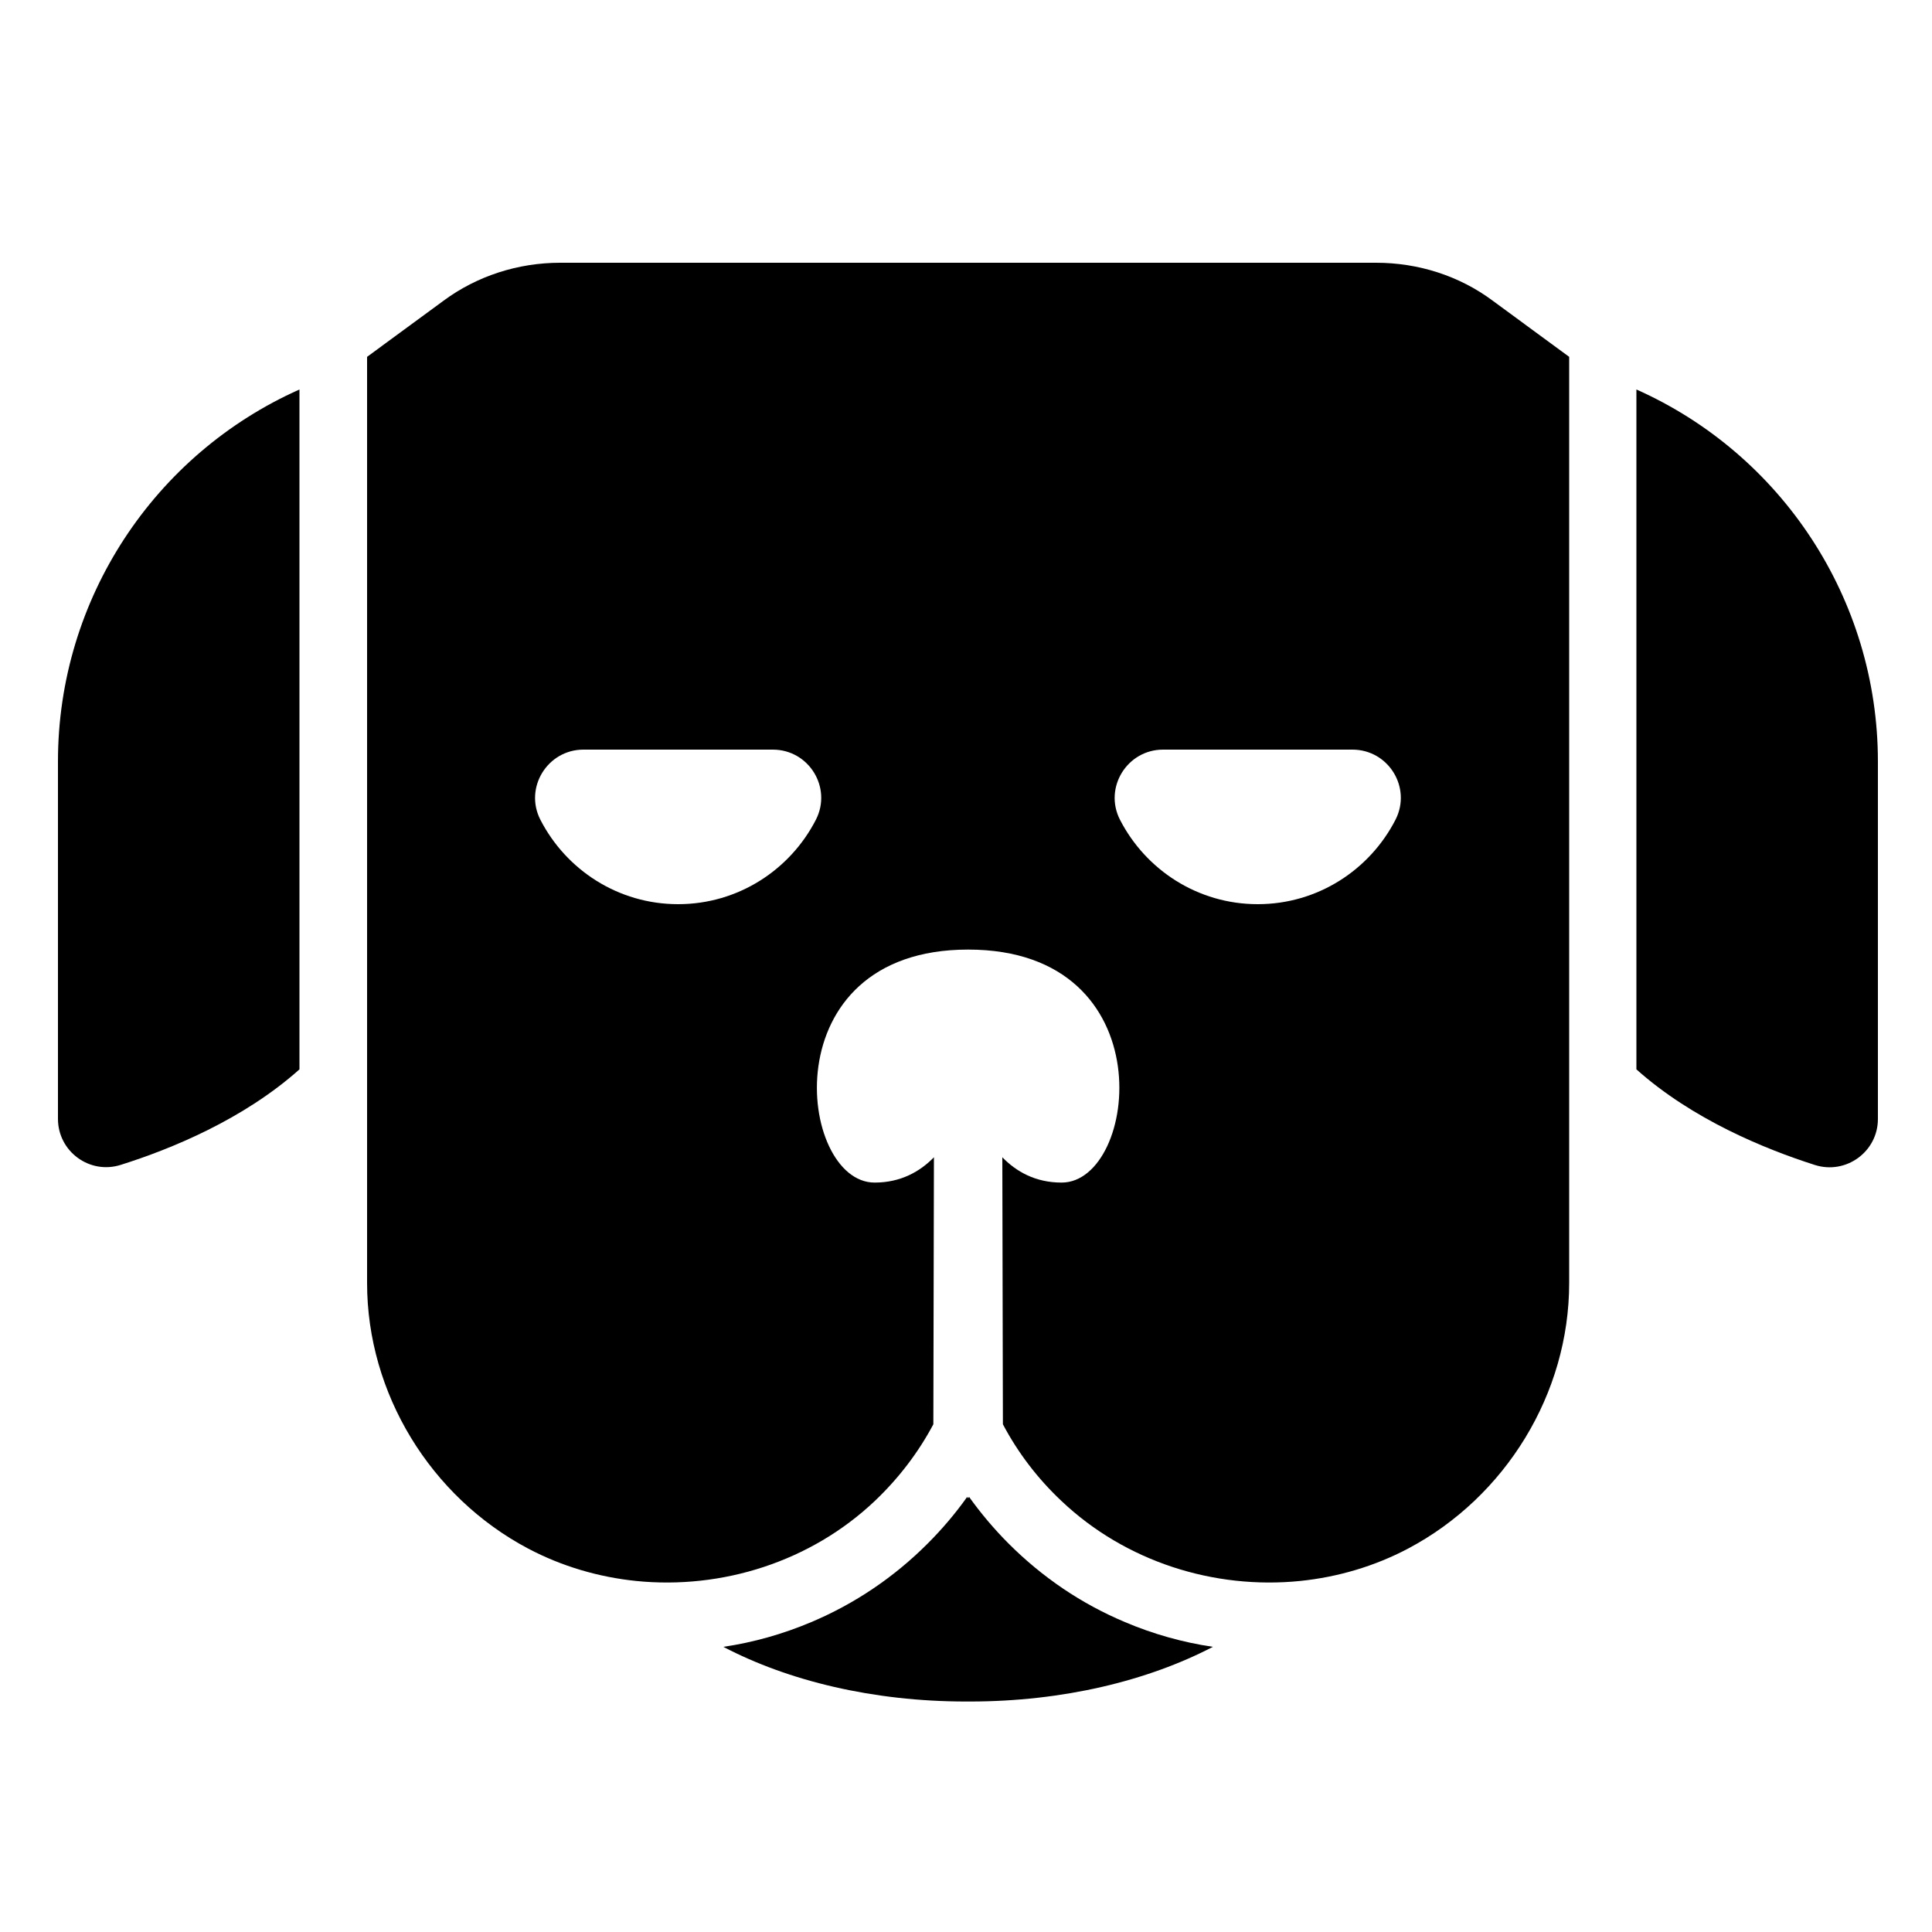 <?xml version="1.0" encoding="utf-8"?>
<!-- Generator: Adobe Illustrator 18.1.0, SVG Export Plug-In . SVG Version: 6.00 Build 0)  -->
<svg version="1.1" id="Layer_1" xmlns="http://www.w3.org/2000/svg" xmlns:xlink="http://www.w3.org/1999/xlink" x="0px" y="0px"
	 width="1000px" height="1000px" viewBox="0 0 1000 1000" enable-background="new 0 0 1000 1000" xml:space="preserve">
<g>
	<g>
		<path d="M155,553.5V201.6C80,235,30,309.9,30,394.1v185c0,16.9,16.4,29,32.6,23.8C88.6,594.7,126,579.4,155,553.5z"/>
		<path d="M847,201.6v351.9c29,25.9,66.4,41.2,92.4,49.5c16.1,5.1,32.6-6.9,32.6-23.8v-185C972,309.9,922,235,847,201.6z"/>
		<path d="M502,880.7c48.1,0,92-10.7,125.8-28.3c-15.6-2.3-30.9-6.6-45.5-12.8c-22.6-9.5-42.8-23.2-60.2-40.6
			c-7.6-7.6-14.4-15.7-20.5-24.2c-0.2,0.2-0.5,0.5-0.5,0.7c-0.2-0.2-0.4-0.5-0.5-0.7c-6.1,8.6-13,16.7-20.5,24.2
			c-17.4,17.4-37.7,31.1-60.2,40.6c-14.7,6.2-29.9,10.5-45.5,12.8C408,870,451.9,880.7,500,880.7c0.3,0,0.7,0,1,0
			C501,880.7,501.7,880.7,502,880.7z"/>
		<path d="M273.3,801.5c17.6,9.3,36.6,14.8,55.9,16.8c44.4,4.5,90.4-9.9,123.7-41.5c12.1-11.5,22.4-24.9,30.2-39.6l0.3-138.2
			c-7.2,7.4-17.2,13.1-30.7,13.1c-39.7,0-54-120.6,48.4-120.6s88.1,120.6,48.4,120.6c-13.6,0-23.5-5.7-30.7-13.1l0.3,138.2
			c7.8,14.8,18.1,28.2,30.2,39.6c33.3,31.6,79.2,46,123.7,41.5c19.3-2,38.3-7.5,55.9-16.8c50.4-26.7,83.3-80.2,83.3-137.4
			c0-0.1,0-479.4,0-479.4l-39.5-29c-17.4-13-38.7-19.7-60.4-19.7H289.9c-21.7,0-43,6.8-60.4,19.7l-39.5,29c0,0,0,479.3,0,479.4
			C190,721.3,222.9,774.8,273.3,801.5z M602,388H700c18.7,0,30.8,19.7,22.3,36.3C709,450.2,682.1,468,651,468s-58-17.8-71.3-43.7
			C571.2,407.7,583.4,388,602,388z M302,388H400c18.7,0,30.8,19.7,22.3,36.3C409,450.2,382.1,468,351,468s-58-17.8-71.3-43.7
			C271.2,407.7,283.4,388,302,388z"/>
	</g>
</g>
</svg>
